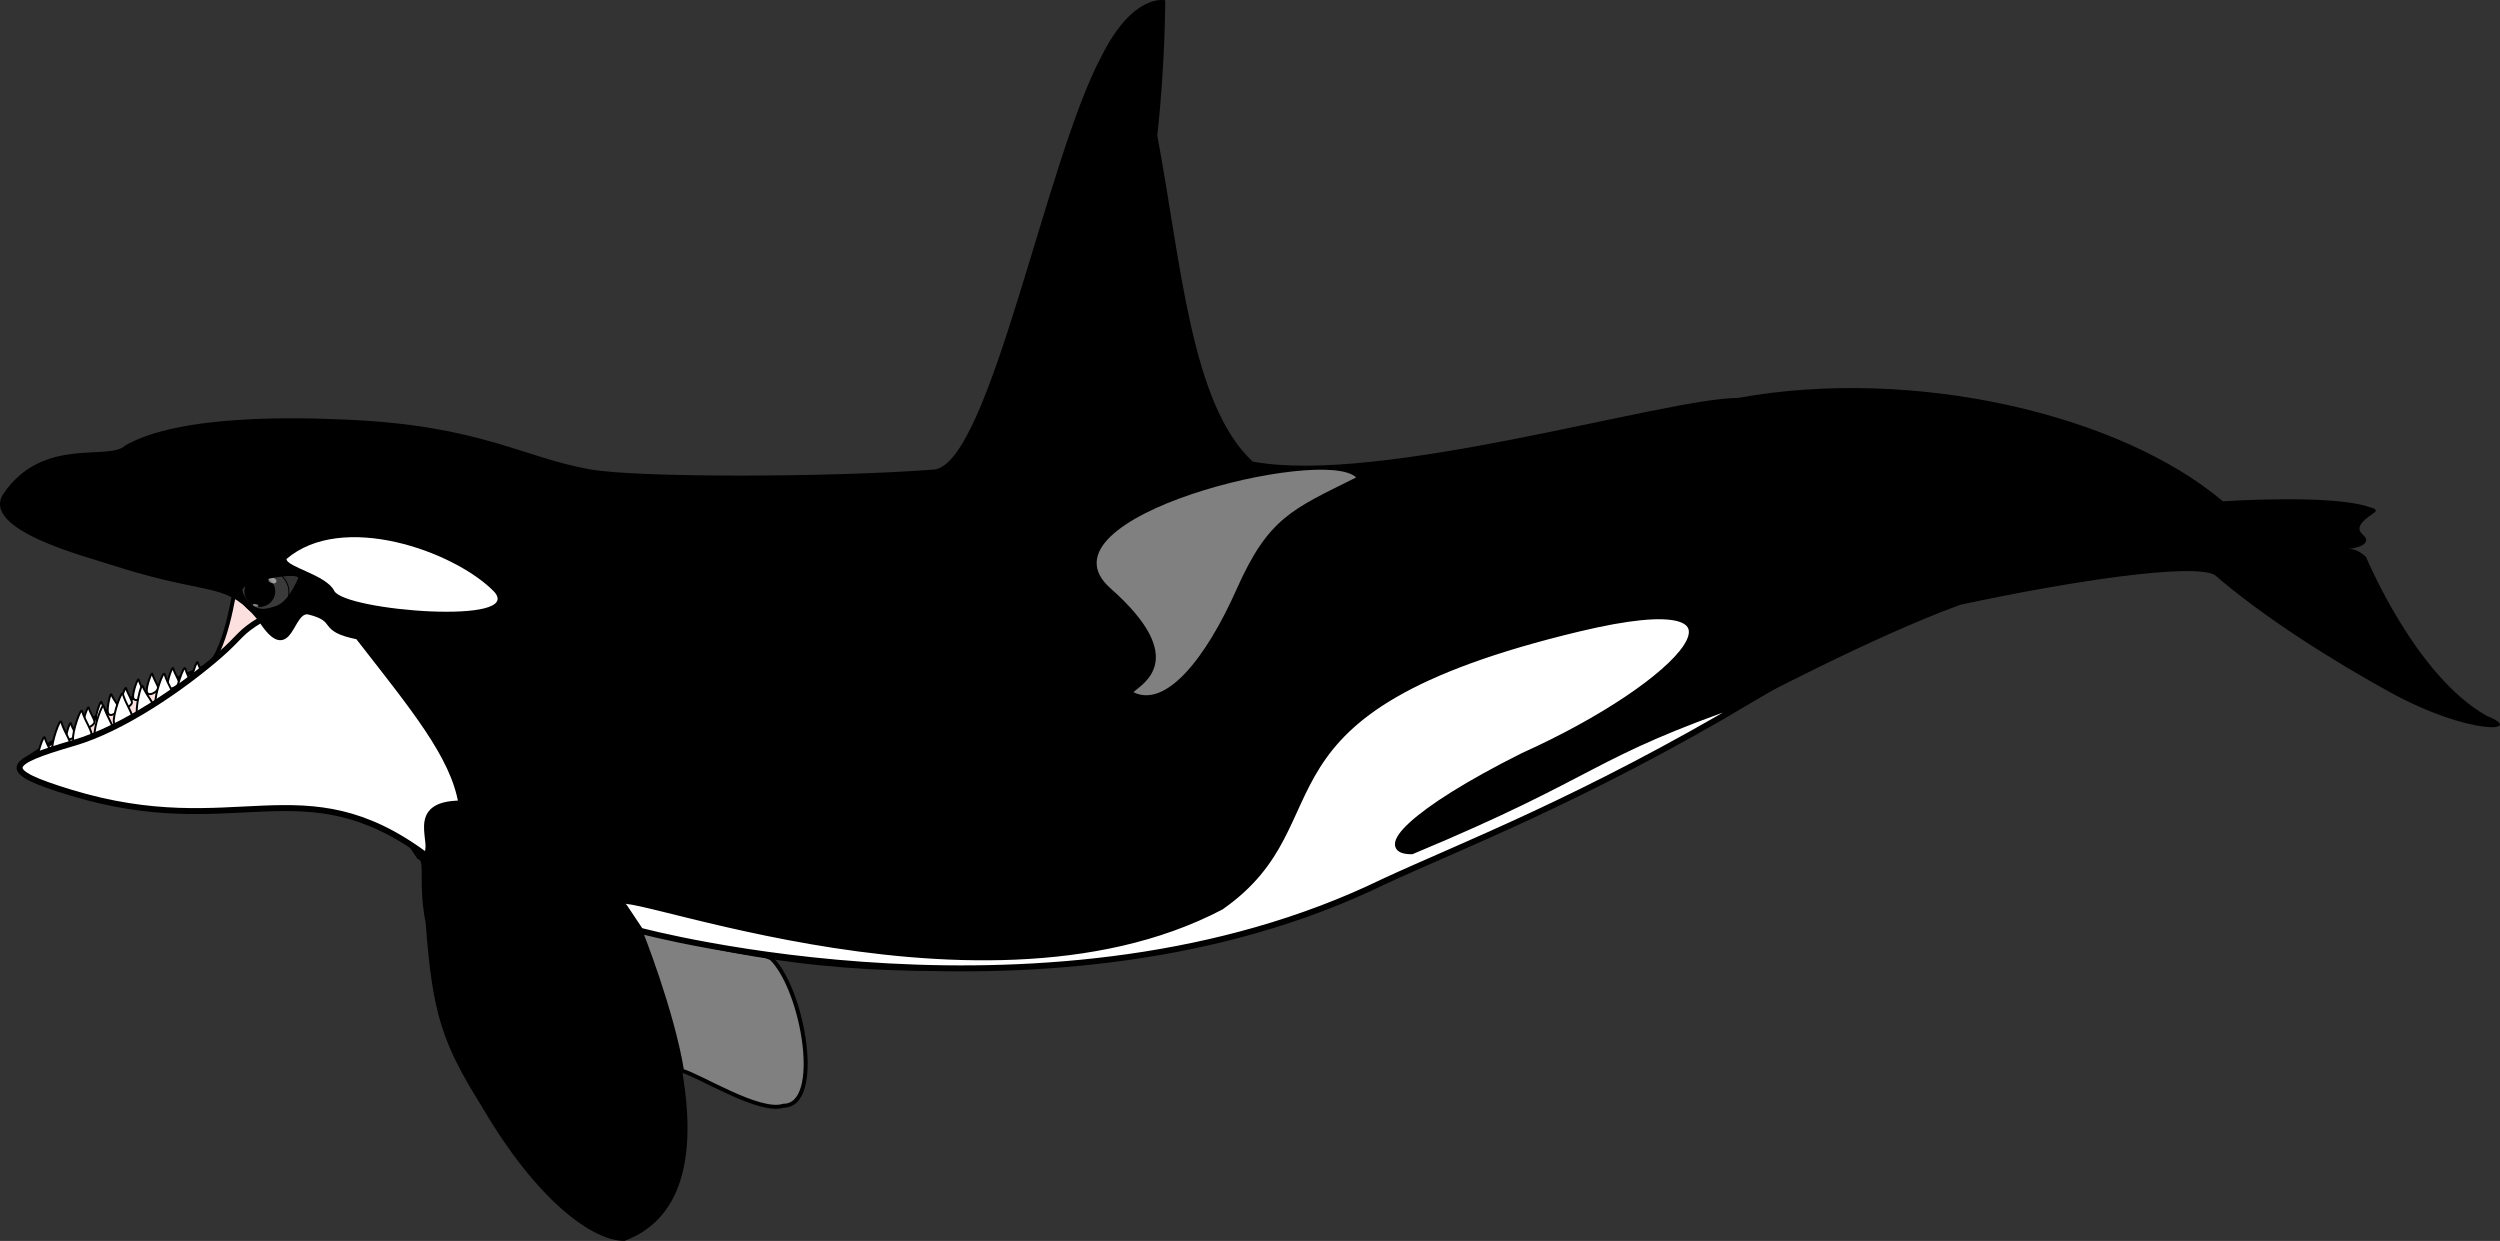 <?xml version="1.0" encoding="utf-8"?>
<!-- Generator: Adobe Illustrator 24.3.0, SVG Export Plug-In . SVG Version: 6.00 Build 0)  -->
<svg version="1.1" xmlns="http://www.w3.org/2000/svg" xmlns:xlink="http://www.w3.org/1999/xlink" x="0px" y="0px"
	 viewBox="0 0 1257.46 624.16" style="enable-background:new 0 0 1257.46 624.16;" xml:space="preserve">
<rect x="0" y="0" width="1257.46" height="624.16" fill="#333333" stroke="none"/>
<style type="text/css">
	.st0{fill:#808080;stroke:#000000;stroke-width:2;stroke-miterlimit:10;}
	.st1{fill:#FCE0E0;stroke:#000000;stroke-width:2;stroke-miterlimit:10;}
	.st2{fill:#FFFFFF;stroke:#000000;stroke-miterlimit:10;}
	.st3{fill:#3A3A3A;stroke:#000000;stroke-width:0.5;stroke-miterlimit:10;}
	.st4{stroke:#000000;stroke-width:0.5;stroke-miterlimit:10;}
	.st5{opacity:0.5;fill:#FFFFFF;}
	.st6{fill:#FFFFFF;stroke:#000000;stroke-width:3;stroke-miterlimit:10;}
	.st7{fill:#FFFFFF;}
	.st8{fill:#808080;}
</style>
<g id="Orca-pectoral-fin-gray">
	<path class="st0" d="M322.1,468.16c0,0,42,2,66,14c16,16,26,74,6,74c-12,4-42.07-15.14-51.04-17.57
		C338.1,508.16,322.1,468.16,322.1,468.16z"/>
</g>
<g id="Orca-jaw">
	<path class="st1" d="M118.38,294.6c0,0-5,37-16,42s-17.38,21.79-90,46c-2.84,0.95,39.5-26.5,72.5-39.5
		c34.48-13.58,49.5-25.5,49.5-25.5"/>
	<g id="Orca-right-teeth">
		<path class="st2" d="M33.39,370.8c0.37,2.37,3.8,0.48,4.49-0.9c0.49-0.99-1.48-3.46-2.26-6.14
			C35.32,362.68,33.11,369.02,33.39,370.8z"/>
		<path class="st2" d="M41.83,364.73c0.47,2.96,4.75,0.6,5.61-1.12c0.62-1.23-1.85-4.32-2.82-7.67
			C44.24,354.59,41.48,362.52,41.83,364.73z"/>
		<path class="st2" d="M48.3,361.89c0.47,2.96,4.75,0.6,5.61-1.12c0.62-1.23-1.85-4.32-2.82-7.67
			C50.71,351.75,47.95,359.68,48.3,361.89z"/>
		<path class="st2" d="M54.28,358.4c0.81,2.89,4.79,0.04,5.45-1.77c0.47-1.3-2.34-4.08-3.69-7.29
			C55.5,348.05,53.68,356.24,54.28,358.4z"/>
		<path class="st2" d="M60.65,354.95c0.47,2.96,4.75,0.6,5.61-1.12c0.62-1.23-1.85-4.32-2.82-7.67
			C63.06,344.81,60.3,352.74,60.65,354.95z"/>
		<path class="st2" d="M66.96,350.7c0.47,2.96,4.75,0.6,5.61-1.12c0.62-1.23-1.85-4.32-2.82-7.67
			C69.36,340.56,66.61,348.48,66.96,350.7z"/>
		<path class="st2" d="M73.83,347.75c0.47,2.96,4.75,0.6,5.61-1.12c0.62-1.23-1.85-4.32-2.82-7.67
			C76.24,337.61,73.48,345.53,73.83,347.75z"/>
		<path class="st2" d="M84.3,344.91c0.47,2.96,4.75,0.6,5.61-1.12c0.62-1.23-1.85-4.32-2.82-7.67
			C86.71,334.77,83.95,342.69,84.3,344.91z"/>
		<path class="st2" d="M96.65,341.97c0.47,2.96,4.75,0.6,5.61-1.12c0.62-1.23-1.85-4.32-2.82-7.67
			C99.06,331.83,96.3,339.75,96.65,341.97z"/>
	</g>
	<g id="Orca-left-teeth">
		<path class="st2" d="M18.87,382.36c0.61,3.84,6.16,0.77,7.28-1.46c0.8-1.6-2.4-5.6-3.65-9.94
			C21.99,369.22,18.42,379.49,18.87,382.36z"/>
		<path class="st2" d="M26.27,377.32c0.76,4.8,7.7,0.97,9.09-1.82c1-2-3-7-4.56-12.42C30.16,360.9,25.7,373.73,26.27,377.32z"/>
		<path class="st2" d="M36.78,371.92c0.76,4.8,7.7,0.97,9.09-1.82c1-2-3-7-4.56-12.42C40.68,355.5,36.22,368.33,36.78,371.92z"/>
		<path class="st2" d="M47.66,369.49c0.76,4.8,7.7,0.97,9.09-1.82c1-2-3-7-4.56-12.42C51.56,353.07,47.09,365.9,47.66,369.49z"/>
		<path class="st2" d="M57.27,363.32c0.76,4.8,7.7,0.97,9.09-1.82c1-2-3-7-4.56-12.42C61.16,346.9,56.7,359.73,57.27,363.32z"/>
		<path class="st2" d="M68.94,359.9c1.31,4.68,7.76,0.07,8.82-2.86c0.76-2.1-3.79-6.61-5.97-11.81
			C70.92,343.14,67.97,356.4,68.94,359.9z"/>
		<path class="st2" d="M78.27,353.32c0.76,4.8,7.7,0.97,9.09-1.82c1-2-3-7-4.56-12.42C82.16,336.9,77.7,349.73,78.27,353.32z"/>
		<path class="st2" d="M88.66,350.49c0.76,4.8,7.7,0.97,9.09-1.82c1-2-3-7-4.56-12.42C92.56,334.07,88.09,346.9,88.66,350.49z"/>
	</g>
</g>
<g id="Orca-eye">
	<g id="Orca-iris-dkgray">
		<ellipse class="st3" cx="133.13" cy="297.85" rx="12.2" ry="11.5"/>
	</g>
	<g id="Orca-pupil-black">
		<circle class="st4" cx="130.69" cy="297.5" r="7.5"/>
	</g>
	<g id="Orca-eye-shine">
		<ellipse transform="matrix(0.243 -0.97 0.97 0.243 -198 355.214)" class="st5" cx="128.6" cy="304.47" rx="0.62" ry="1.43"/>
		
			<ellipse transform="matrix(0.35 -0.937 0.937 0.35 -184.434 318.097)" class="st5" cx="136.96" cy="291.93" rx="1.39" ry="2.09"/>
	</g>
</g>
<g id="Orca-main-body-black">
	<path d="M1250.88,360.1c-36-20-60.78-79.94-60.78-79.94s-4-4-8-4s6.78-0.06,8-4c1.18-3.82-10.43-4.58,3.78-14.06c3-2-1.15-2.7-2-3
		c-18.76-6.69-73.78-2.94-73.78-2.94c-52-44-156-68-244-52c-36,0-180,44-244,32c-31.07-28.68-36-100-48-164c4-36,4-68,4-68
		s-16-4-32,28c-28,52-56,204-84,208c-52,4-149.26,4.18-173.22-0.06c-34.22-6.06-55-22-122-25c-24.31-1.09-84-3-112,13
		c-8,8-41-5-61,24c-12.61,18.28,42,32,54,36c90,29,41-20,154.22,148.06c4,0,0,12,4,32c3.34,45.07,8,60,28,92c28,48,56,68,72,68
		c64-24,12-144,8-156c280,80,520-104,544-108c16-8,76-40,120-56c56-12,116.01-20.94,127.78-15.06
		c24.71,21.42,59.84,43.47,88.22,59.06C1242.62,370.42,1270.88,368.1,1250.88,360.1z M133.88,306.1c-6.03,1.2-11.03-4.75-11.9-9.14
		s29.78-9.92,27.9-5.86C143.88,304.1,139.91,304.9,133.88,306.1z"/>
</g>
<g id="Orca-belly-white">
	<path class="st6" d="M314.1,456.16l8,12c0,0,208,56,373.81-24.69c39.32-18.24,100.19-41.31,184.89-91.63
		c-82.7,28.32-74.7,36.32-170.7,76.32c-18.6,0.14,0-20,56-48c80-36,129.14-88.21,28-64c-173.73,41.59-116.72,95.78-180,140
		C488.1,522.16,290.1,436.16,314.1,456.16z"/>
</g>
<g id="Orca-chin-white">
	<path class="st6" d="M35.38,398.6c-36-11-32.61-14.9,2-25c24-7,53.86-27.31,73-44c10.89-9.49,9.86-11.31,21-18c15,23,14-6,24-4
		c16,4,4.72,8.56,24.72,12.56c28,36,48,60,52,84c-28,0-12.13,20.84-18,26C152.1,384.16,118.79,424.09,35.38,398.6z"/>
</g>
<g id="Orca-eye-patch-white">
	<path class="st7" d="M248.1,297.16c-20-20-76-40-104-16c0,4,20,8,24,16C173.15,307.28,265.6,314.66,248.1,297.16z"/>
</g>
<g id="Orca-saddle-gray">
	<path class="st8" d="M682.1,240.16c-32,16-44,20-60,56s-36,60-52,52c4-4,28.97-16.43-11.52-52.22
		C518.1,260.16,666.1,224.16,682.1,240.16z"/>
</g>
<g id="Layer_14">
</g>
</svg>
